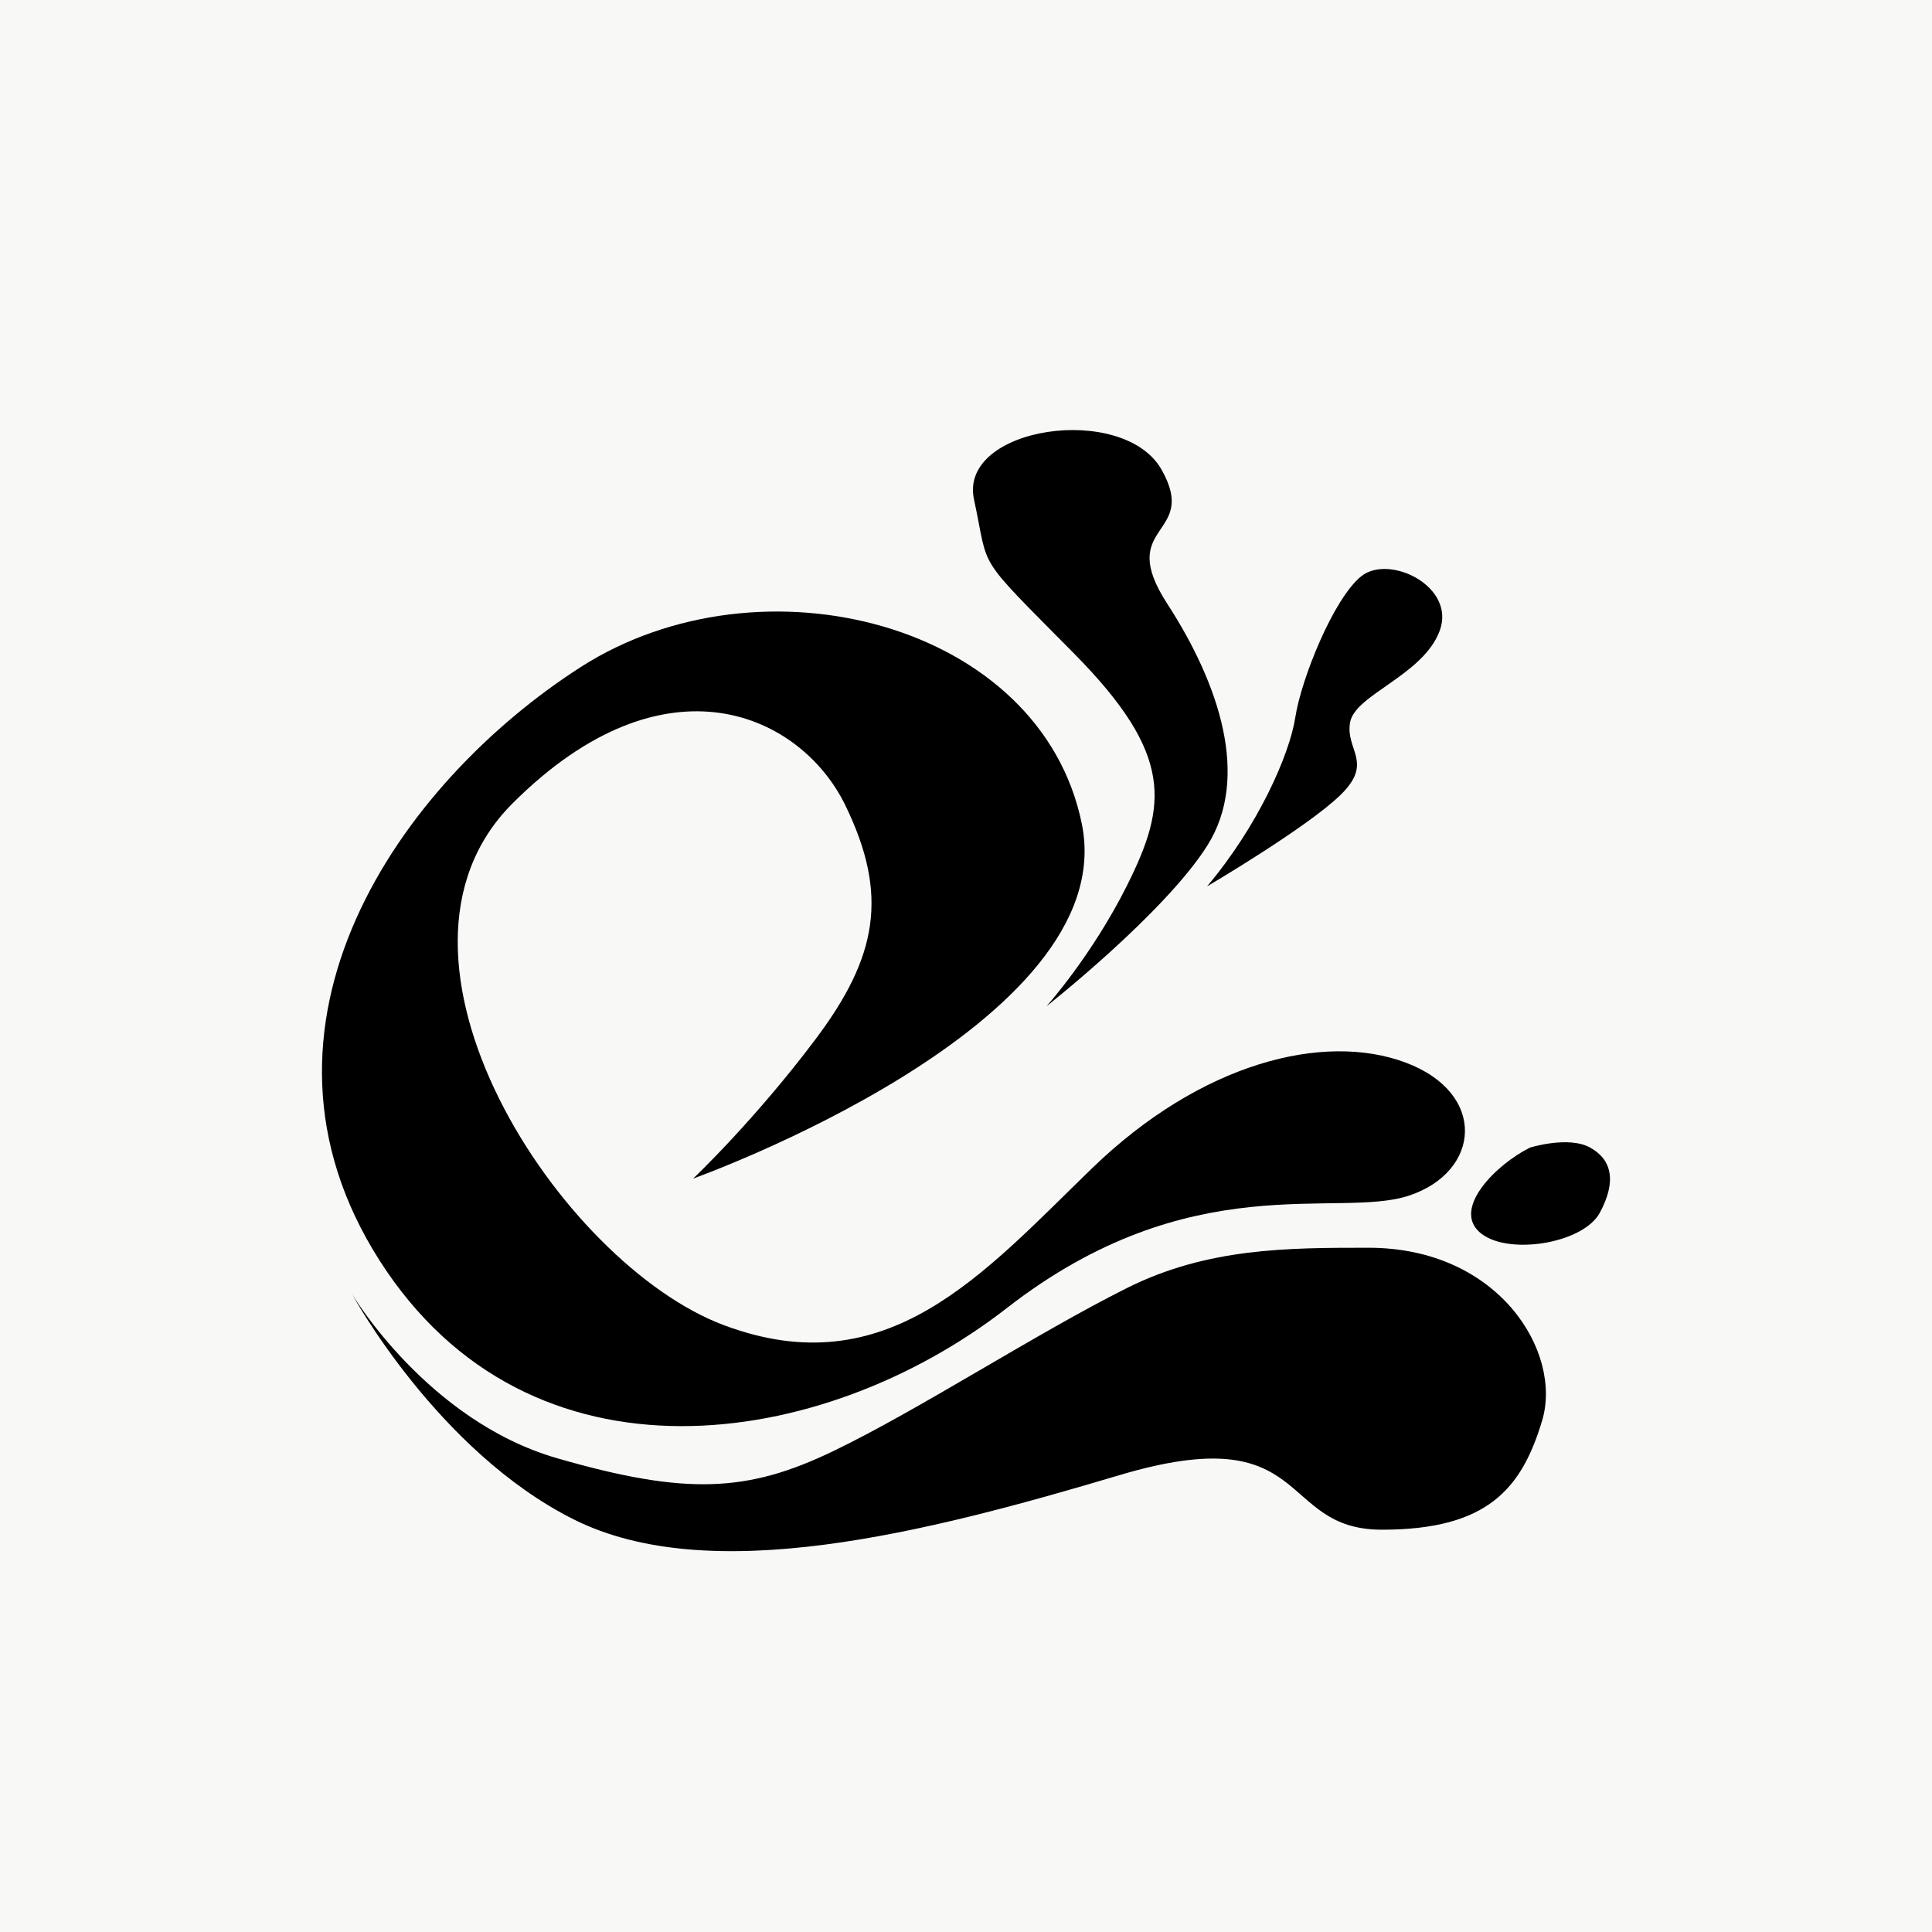 <?xml version="1.0" encoding="UTF-8" standalone="no"?>
<!-- Created with Inkscape (http://www.inkscape.org/) -->

<svg
   xmlns:dc="http://purl.org/dc/elements/1.1/"
   xmlns:cc="http://creativecommons.org/ns#"
   xmlns:rdf="http://www.w3.org/1999/02/22-rdf-syntax-ns#"
   xmlns:svg="http://www.w3.org/2000/svg"
   xmlns="http://www.w3.org/2000/svg"
   xmlns:sodipodi="http://sodipodi.sourceforge.net/DTD/sodipodi-0.dtd"
   xmlns:inkscape="http://www.inkscape.org/namespaces/inkscape"
   width="48"
   height="48"
   id="svg2"
   version="1.1"
   inkscape:version="0.48.4 r9939"
   sodipodi:docname="Neues Dokument 1">
  <defs
     id="defs4" />
  <sodipodi:namedview
     id="base"
     pagecolor="#ffffff"
     bordercolor="#666666"
     borderopacity="1.0"
     inkscape:pageopacity="0.0"
     inkscape:pageshadow="2"
     inkscape:zoom="2.8"
     inkscape:cx="9.9284035"
     inkscape:cy="-6.806578"
     inkscape:document-units="px"
     inkscape:current-layer="layer1"
     showgrid="true"
     inkscape:window-width="1366"
     inkscape:window-height="712"
     inkscape:window-x="0"
     inkscape:window-y="27"
     inkscape:window-maximized="1">
    <inkscape:grid
       type="xygrid"
       id="grid3791"
       empspacing="5"
       visible="true"
       enabled="true"
       snapvisiblegridlinesonly="true" />
  </sodipodi:namedview>
  <g
     inkscape:label="Ebene 1"
     inkscape:groupmode="layer"
     id="layer1"
     transform="translate(0,-1004.362)">
    <rect
       style="fill:#f8f8f7;fill-opacity:1;stroke:none"
       id="rect3803"
       width="48"
       height="48"
       x="0"
       y="1004.362"
       inkscape:export-filename="/home/joern/elegance-colors.png"
       inkscape:export-xdpi="90"
       inkscape:export-ydpi="90" />
    <g
       id="g3823"
       inkscape:export-filename="/home/joern/elegance-colors.png"
       inkscape:export-xdpi="90"
       inkscape:export-ydpi="90">
      <path
         sodipodi:nodetypes="czcccccscszsc"
         inkscape:connector-curvature="0"
         id="path3793"
         d="m 17.222,1033.643 c 0,0 10.673,-3.812 9.656,-8.81 -1.016,-4.998 -7.962,-6.776 -12.452,-3.897 -4.489,2.88 -8.725,8.894 -4.998,14.739 3.727,5.844 11.012,4.744 15.586,1.186 4.574,-3.558 8.216,-2.203 9.995,-2.795 1.779,-0.593 1.948,-2.541 -0.085,-3.304 -2.033,-0.762 -5.082,0 -7.793,2.626 -2.711,2.626 -5.082,5.421 -9.148,3.897 -4.066,-1.525 -9.063,-9.148 -5.252,-12.96 3.812,-3.812 7.175,-2.201 8.267,0.037 1.092,2.238 0.796,3.775 -0.728,5.808 -1.525,2.033 -3.049,3.473 -3.049,3.473 z"
         style="fill:#000000;fill-opacity:1;stroke:none" />
      <path
         sodipodi:nodetypes="cccsscscscc"
         inkscape:connector-curvature="0"
         id="path3795"
         d="m 8.752,1036.523 c 0,0 1.864,3.134 5.082,4.066 3.219,0.932 4.744,0.847 6.861,-0.171 2.118,-1.017 5.052,-2.93 7.305,-4.056 2,-1 4,-1 6,-1 3.247,0 4.822,2.599 4.314,4.294 -0.508,1.694 -1.355,2.711 -3.981,2.711 -2.626,0 -1.694,-2.795 -6.522,-1.355 -4.828,1.44 -10.165,2.795 -13.553,1.101 -3.388,-1.694 -5.506,-5.59 -5.506,-5.59 z"
         style="fill:#000000;fill-opacity:1;stroke:none" />
      <path
         sodipodi:nodetypes="csccsczc"
         inkscape:connector-curvature="0"
         id="path3797"
         d="m 26,1029.362 c 0,0 1.128,-1.256 2,-3 1,-2 1.171,-3.248 -1.323,-5.771 -2.494,-2.523 -2.085,-2.003 -2.478,-3.819 -0.393,-1.816 3.718,-2.413 4.661,-0.739 0.943,1.673 -1.164,1.319 0.14,3.329 1.304,2.01 2.056,4.319 1,6 -1.056,1.681 -4,4 -4,4 z"
         style="fill:#000000;fill-opacity:1;stroke:none" />
      <path
         inkscape:connector-curvature="0"
         id="path3799"
         d="m 38.011,1032.874 c -0.839,0.419 -1.917,1.497 -1.258,2.096 0.659,0.599 2.576,0.3 2.995,-0.479 0.419,-0.779 0.299,-1.318 -0.24,-1.617 -0.539,-0.3 -1.497,0 -1.497,0 z"
         style="fill:#000000;fill-opacity:1;stroke:none" />
      <path
         inkscape:connector-curvature="0"
         id="path3801"
         d="m 29.989,1026.383 c 1.262,-1.493 2.051,-3.27 2.194,-4.206 0.143,-0.936 0.95,-2.959 1.646,-3.505 0.696,-0.545 2.355,0.263 1.937,1.369 -0.418,1.105 -2.099,1.576 -2.223,2.267 -0.124,0.69 0.596,0.991 -0.237,1.803 -0.833,0.812 -3.316,2.272 -3.316,2.272 z"
         style="fill:#000000;fill-opacity:1;stroke:none" />
    </g>
    <rect
       style="fill:#242423;fill-opacity:1;stroke:none"
       id="rect3803-5"
       width="48"
       height="48"
       x="48"
       y="1004.362"
       inkscape:export-filename="/home/joern/elegance-colors.png"
       inkscape:export-xdpi="90"
       inkscape:export-ydpi="90" />
    <g
       transform="translate(50,-1.4025841e-7)"
       id="g3823-2"
       style="fill:#eeeeec"
       inkscape:export-filename="/home/joern/elegance-colors.png"
       inkscape:export-xdpi="90"
       inkscape:export-ydpi="90">
      <path
         sodipodi:nodetypes="czcccccscszsc"
         inkscape:connector-curvature="0"
         id="path3793-4"
         d="m 17.222,1033.643 c 0,0 10.673,-3.812 9.656,-8.81 -1.016,-4.998 -7.962,-6.776 -12.452,-3.897 -4.489,2.88 -8.725,8.894 -4.998,14.739 3.727,5.844 11.012,4.744 15.586,1.186 4.574,-3.558 8.216,-2.203 9.995,-2.795 1.779,-0.593 1.948,-2.541 -0.085,-3.304 -2.033,-0.762 -5.082,0 -7.793,2.626 -2.711,2.626 -5.082,5.421 -9.148,3.897 -4.066,-1.525 -9.063,-9.148 -5.252,-12.96 3.812,-3.812 7.175,-2.201 8.267,0.037 1.092,2.238 0.796,3.775 -0.728,5.808 -1.525,2.033 -3.049,3.473 -3.049,3.473 z"
         style="fill:#eeeeec;fill-opacity:1;stroke:none" />
      <path
         sodipodi:nodetypes="cccsscscscc"
         inkscape:connector-curvature="0"
         id="path3795-7"
         d="m 8.752,1036.523 c 0,0 1.864,3.134 5.082,4.066 3.219,0.932 4.744,0.847 6.861,-0.171 2.118,-1.017 5.052,-2.93 7.305,-4.056 2,-1 4,-1 6,-1 3.247,0 4.822,2.599 4.314,4.294 -0.508,1.694 -1.355,2.711 -3.981,2.711 -2.626,0 -1.694,-2.795 -6.522,-1.355 -4.828,1.44 -10.165,2.795 -13.553,1.101 -3.388,-1.694 -5.506,-5.59 -5.506,-5.59 z"
         style="fill:#eeeeec;fill-opacity:1;stroke:none" />
      <path
         sodipodi:nodetypes="csccsczc"
         inkscape:connector-curvature="0"
         id="path3797-4"
         d="m 26,1029.362 c 0,0 1.128,-1.256 2,-3 1,-2 1.171,-3.248 -1.323,-5.771 -2.494,-2.523 -2.085,-2.003 -2.478,-3.819 -0.393,-1.816 3.718,-2.413 4.661,-0.739 0.943,1.673 -1.164,1.319 0.14,3.329 1.304,2.01 2.056,4.319 1,6 -1.056,1.681 -4,4 -4,4 z"
         style="fill:#eeeeec;fill-opacity:1;stroke:none" />
      <path
         inkscape:connector-curvature="0"
         id="path3799-8"
         d="m 38.011,1032.874 c -0.839,0.419 -1.917,1.497 -1.258,2.096 0.659,0.599 2.576,0.3 2.995,-0.479 0.419,-0.779 0.299,-1.318 -0.24,-1.617 -0.539,-0.3 -1.497,0 -1.497,0 z"
         style="fill:#eeeeec;fill-opacity:1;stroke:none" />
      <path
         inkscape:connector-curvature="0"
         id="path3801-8"
         d="m 29.989,1026.383 c 1.262,-1.493 2.051,-3.27 2.194,-4.206 0.143,-0.936 0.95,-2.959 1.646,-3.505 0.696,-0.545 2.355,0.263 1.937,1.369 -0.418,1.105 -2.099,1.576 -2.223,2.267 -0.124,0.69 0.596,0.991 -0.237,1.803 -0.833,0.812 -3.316,2.272 -3.316,2.272 z"
         style="fill:#eeeeec;fill-opacity:1;stroke:none" />
    </g>
  </g>
</svg>
